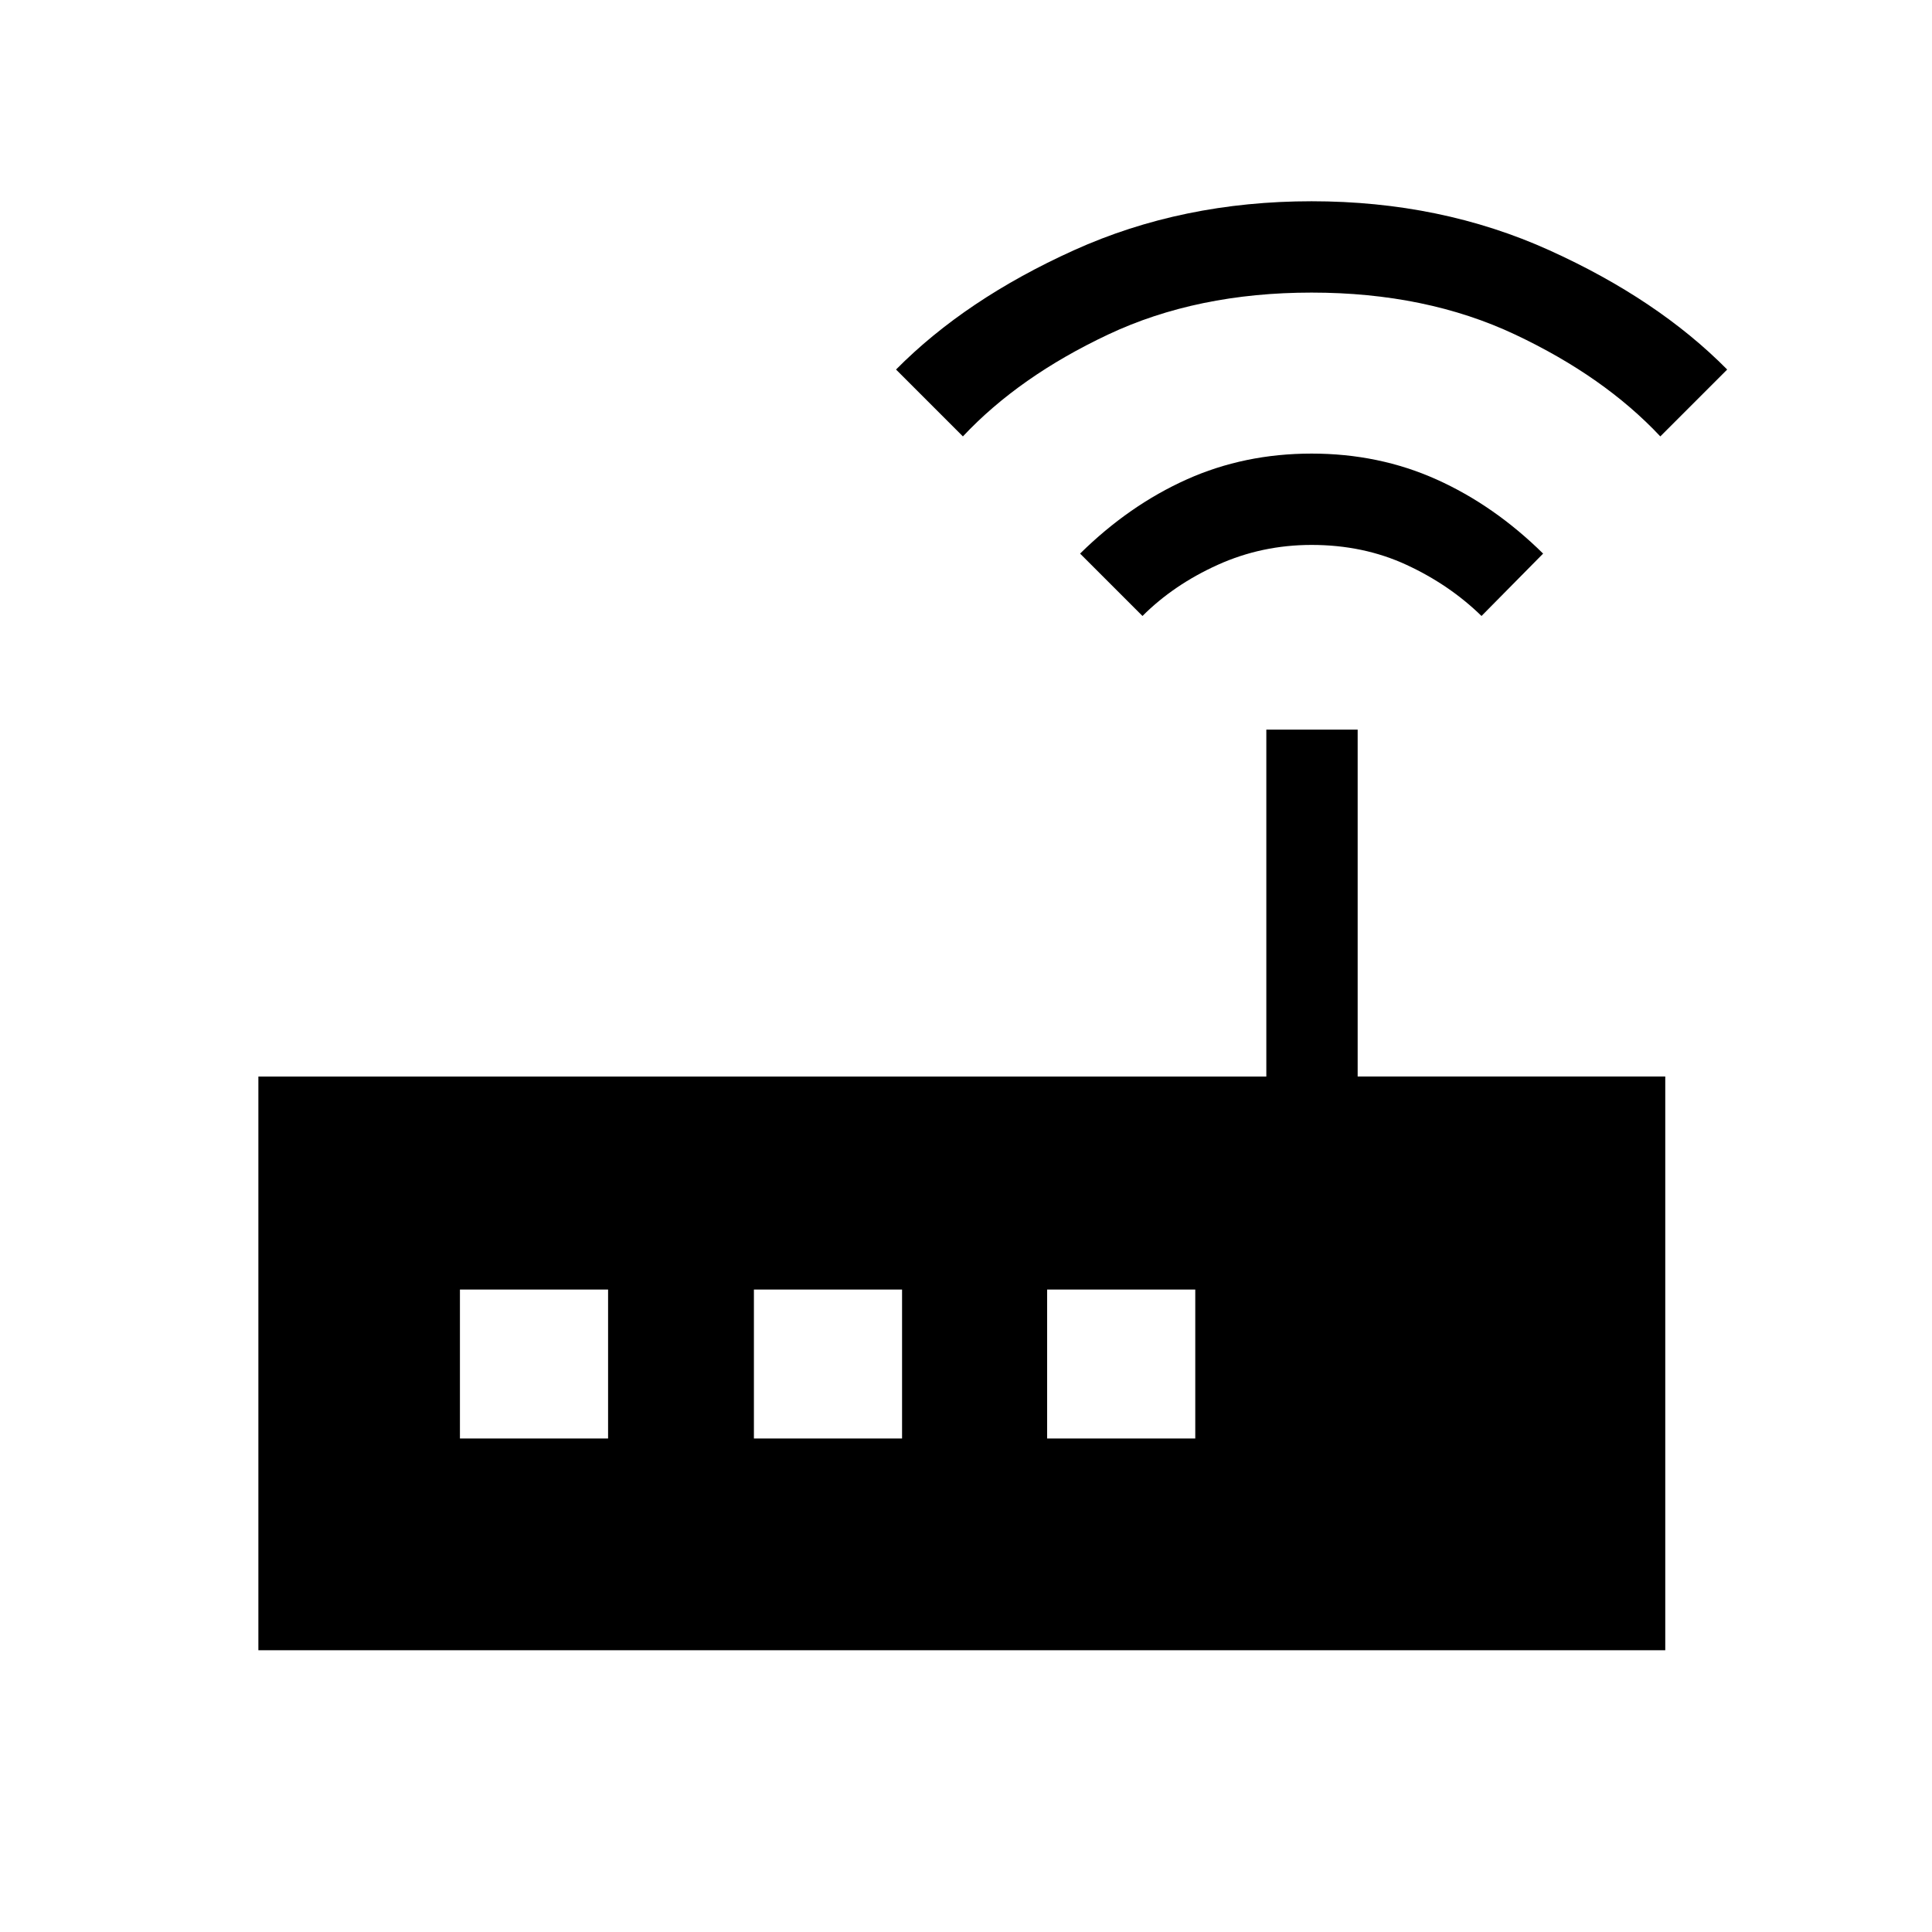 <svg xmlns="http://www.w3.org/2000/svg" width="48" height="48" viewBox="0 -960 960 960"><path d="M128.386-140.001v-285.074H629.23V-597.46h45.384v172.385h152.845v285.074H128.386Zm439.305-513.921-30.999-30.999q24.351-24 52.976-36.846 28.625-12.847 62.062-12.847t62.061 12.847q28.625 12.846 52.977 36.846l-30.615 30.999q-15.923-15.539-37.308-25.423-21.384-9.885-47.115-9.885-24.731 0-46.616 9.885-21.884 9.884-37.423 25.423Zm-89.231-89.231-33.23-33.23q34.539-34.923 88.385-59.269 53.846-24.347 118.115-24.347t118.115 24.347q53.846 24.346 88.385 59.269L825-743.153q-27.924-29.769-72.154-50.616-44.231-20.846-101.116-20.846t-101.116 20.846q-44.231 20.847-72.154 50.616ZM228.539-245.231h73.614v-73.999h-73.614v73.999Zm146.076 0h73.615v-73.999h-73.615v73.999Zm145.692 0h73.615v-73.999h-73.615v73.999Z"/></svg>